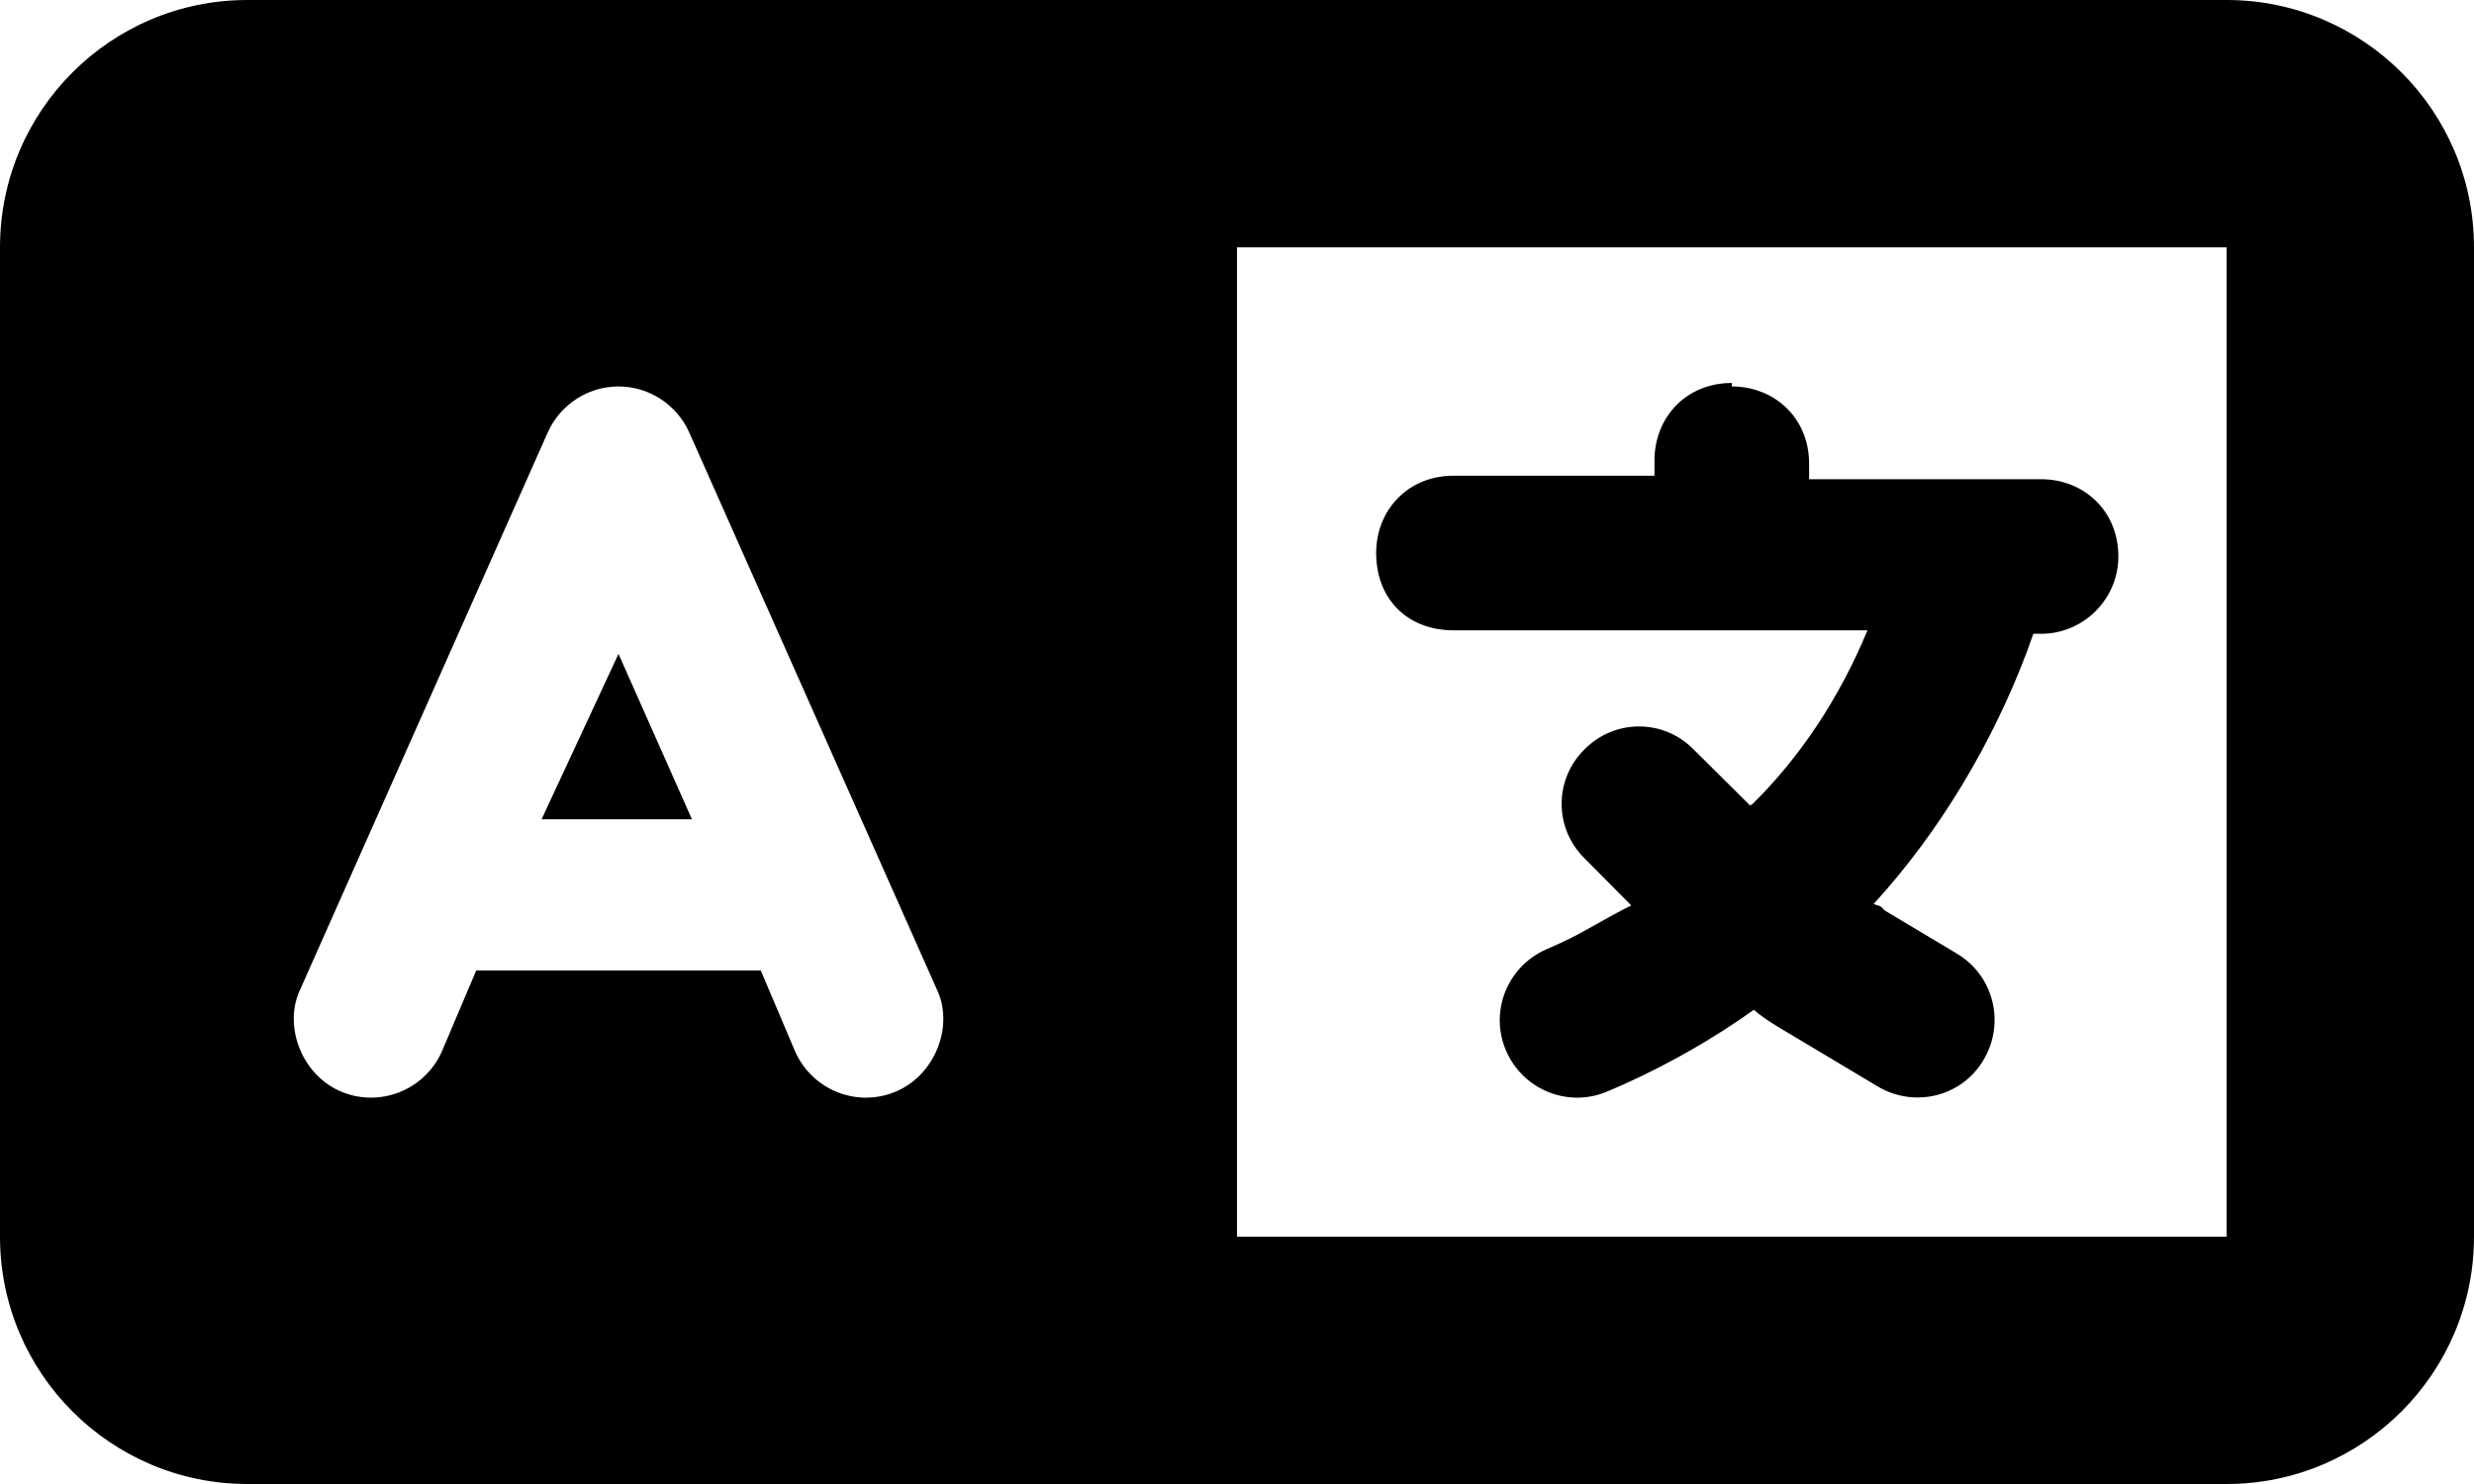 <?xml version="1.0" encoding="UTF-8" standalone="no"?>
<svg
   aria-hidden="true"
   focusable="false"
   data-prefix="fas"
   data-icon="language"
   class="svg-inline--fa fa-language"
   role="img"
   viewBox="0 0 640 384"
   version="1.1"
   id="svg4"
   width="640"
   height="384"
   xmlns="http://www.w3.org/2000/svg"
   xmlns:svg="http://www.w3.org/2000/svg">
  <defs
     id="defs8" />
  <path
     fill="currentColor"
     d="m 448,100 c 11,0 20,8.1 20,20 v 4 h 60 c 11,0 20,8.1 20,20 0,11 -9,20 -20,20 h -2 l -1.6,4.5 c -8.9,23.6 -22.5,46.6 -39.7,65.4 0.9,0.5 1.8,0.2 2.7,1.6 l 18.9,11.3 c 9.5,5.7 12.5,18 6.8,27.5 -5.6,9.5 -17.9,12.5 -27.4,6.8 l -18.9,-11.3 c -4.4,-2.7 -9.7,-5.5 -13.1,-8.5 -10.5,7.5 -21.9,14 -33.9,19.4 l -3.7,1.6 c -10.1,4.5 -21.9,-0.1 -26.4,-10.2 -4.5,-10.1 0.1,-21.9 10.2,-26.4 l 3.6,-1.6 c 6.4,-2.9 12.6,-7 18.5,-9.8 l -12.1,-12.2 c -7.9,-7.8 -7.9,-20.4 0,-28.2 7.8,-7.9 20.4,-7.9 28.2,0 l 14.6,14.5 0.6,-0.3 c 12.4,-12.2 22.5,-27.4 29.8,-45 H 376 c -11.9,0 -20,-8.1 -20,-20 0,-11 8.1,-20 20,-20 h 52 v -4 c 0,-11 8.1,-20 20,-20 z M 160,169.2 179,212 H 140.1 Z M 0,64 C 0,28.65 28.65,0 64,0 h 512 c 35.3,0 64,28.65 64,64 v 256 c 0,35.3 -28.7,64 -64,64 H 64 C 28.65,384 0,355.3 0,320 Z M 320,320 H 576 V 64 H 320 Z M 178.3,111.9 C 175.1,104.7 167.9,100 160,100 c -7.9,0 -15.1,4.7 -18.3,11.9 l -63.98,144 c -4.48,9.2 0.06,21.9 10.16,26.4 10.09,4.5 21.92,-0.1 26.42,-10.2 l 8.9,-21 h 73.6 l 8.9,21 c 4.5,10.1 16.3,14.7 26.4,10.2 10.1,-4.5 14.7,-17.2 10.2,-26.4 z"
     id="path2" />
</svg>
